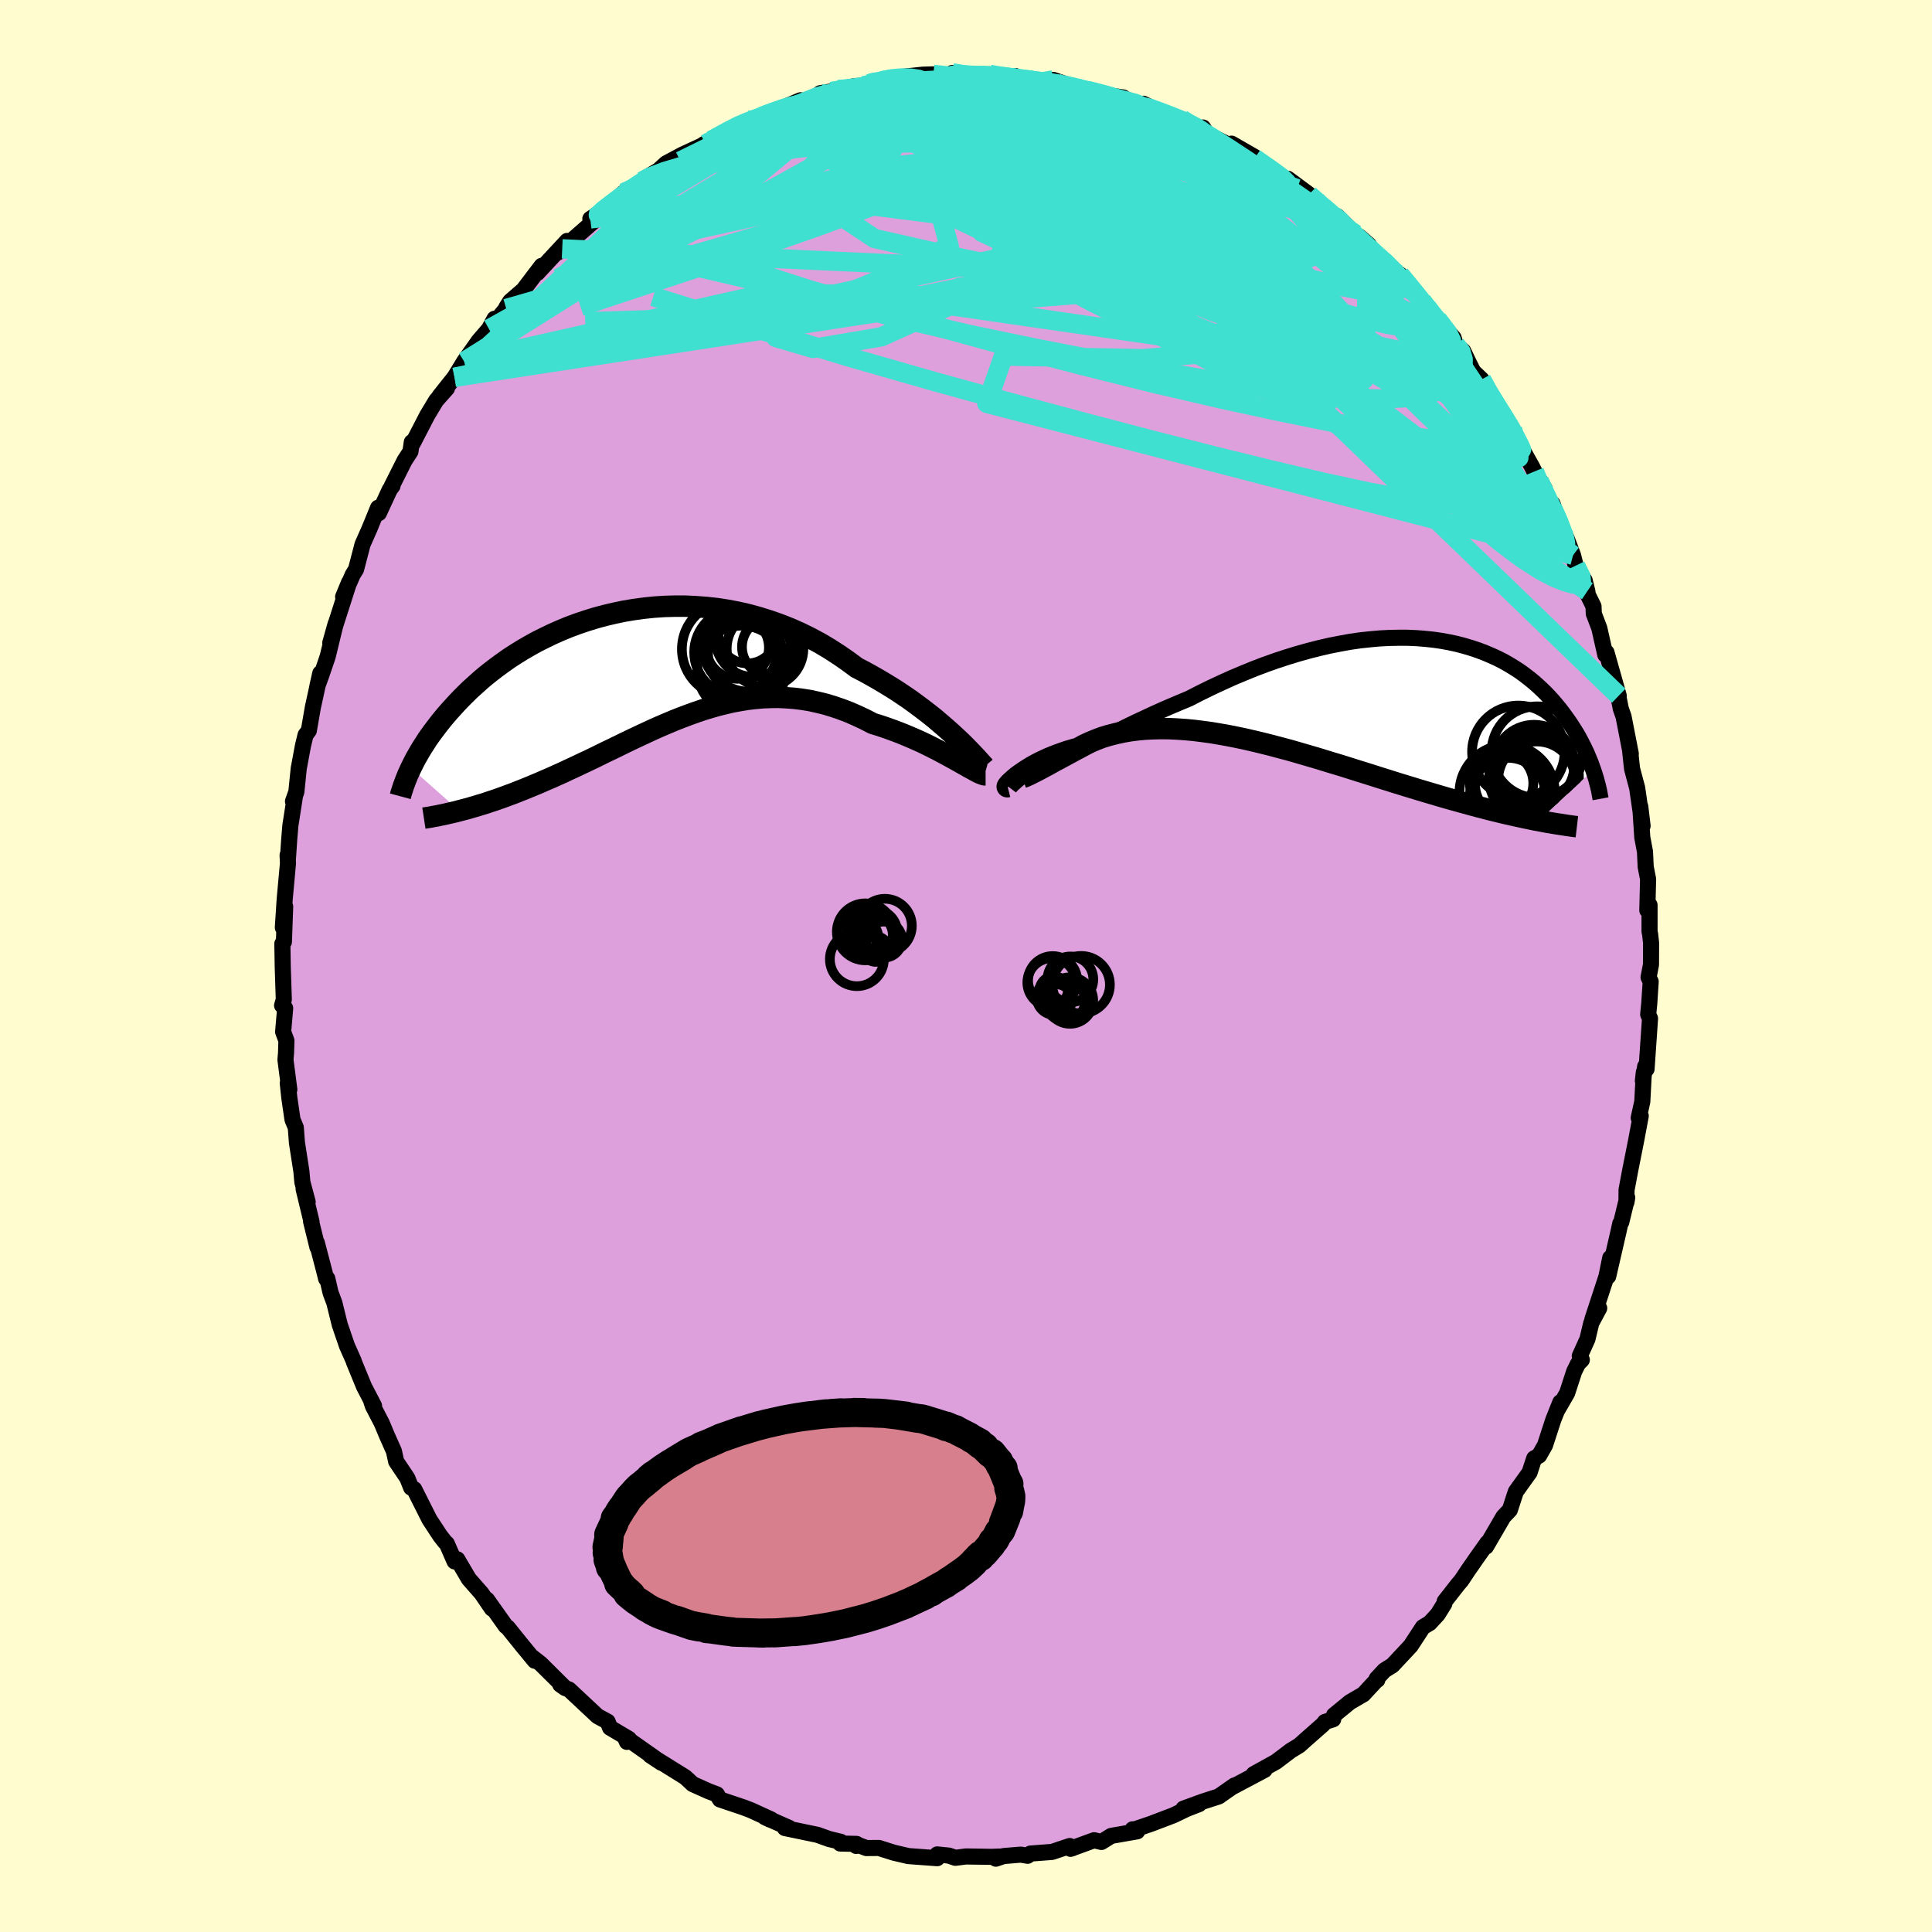 <svg viewBox="-100 -100 200 200" xmlns="http://www.w3.org/2000/svg" width="500" height="500" id="face-svg">
    <defs>
      <clipPath id="leftEyeClipPath">
        <polyline points="32.36,7.28 31.86,6.82 31.33,6.35 30.77,5.87 30.19,5.37 29.57,4.88 28.92,4.38 28.25,3.88 27.56,3.38 26.84,2.89 26.1,2.4 25.34,1.93 24.56,1.46 23.76,1 22.95,0.55 22.12,0.12 21.2,-0.56 20.26,-1.21 19.3,-1.83 18.31,-2.42 17.3,-2.96 16.27,-3.47 15.23,-3.93 14.17,-4.35 13.09,-4.73 12.01,-5.07 10.92,-5.37 9.83,-5.62 8.73,-5.83 7.63,-6 6.53,-6.12 5.44,-6.2 4.35,-6.25 3.27,-6.25 2.19,-6.22 1.13,-6.15 0.08,-6.04 -0.95,-5.9 -1.97,-5.73 -2.97,-5.52 -3.95,-5.29 -4.91,-5.03 -5.85,-4.74 -6.77,-4.43 -7.66,-4.1 -8.53,-3.74 -9.37,-3.37 -10.18,-2.98 -10.98,-2.58 -11.74,-2.16 -12.48,-1.73 -13.19,-1.29 -13.87,-0.85 -14.52,-0.39 -15.15,0.07 -15.75,0.53 -16.33,0.99 -16.88,1.46 -17.4,1.93 -17.91,2.39 -18.38,2.85 -18.84,3.31 -19.27,3.76 -19.68,4.21 -20.08,4.65 -20.45,5.08 -20.81,5.51 -21.15,5.94 -21.47,6.36 -21.78,6.77 -22.07,7.17 -22.35,7.57 -22.6,7.97 -22.85,8.35 -23.08,8.73 -23.29,9.1 -23.5,9.46 -23.69,9.82 -23.86,10.16 -24.03,10.5 -19.02,14.93 -18.6,14.82 -18.17,14.71 -17.73,14.58 -17.28,14.45 -16.83,14.31 -16.36,14.17 -15.89,14.01 -15.4,13.85 -14.91,13.68 -14.41,13.5 -13.9,13.31 -13.38,13.12 -12.86,12.91 -12.32,12.7 -11.78,12.48 -11.23,12.25 -10.66,12.01 -10.09,11.76 -9.5,11.51 -8.91,11.24 -8.3,10.97 -7.69,10.68 -7.06,10.39 -6.43,10.09 -5.79,9.79 -5.14,9.48 -4.49,9.16 -3.82,8.83 -3.15,8.51 -2.47,8.18 -1.78,7.84 -1.09,7.51 -0.39,7.18 0.32,6.85 1.03,6.52 1.75,6.2 2.48,5.89 3.21,5.58 3.95,5.29 4.69,5.01 5.44,4.74 6.2,4.48 6.96,4.25 7.73,4.03 8.5,3.84 9.27,3.66 10.05,3.52 10.84,3.39 11.63,3.3 12.43,3.23 13.22,3.2 14.03,3.19 14.83,3.23 15.64,3.29 16.45,3.39 17.27,3.52 18.08,3.7 18.9,3.9 19.72,4.15 20.54,4.43 21.35,4.74 22.17,5.1 22.98,5.48 23.79,5.9 24.45,6.1 25.1,6.32 25.75,6.55 26.39,6.79 27.02,7.04 27.64,7.3 28.24,7.56 28.84,7.83 29.42,8.11 29.98,8.39 30.53,8.67 31.06,8.95 31.56,9.22 32.05,9.49 32.52,9.75" />
      </clipPath>
      <clipPath id="rightEyeClipPath">
        <polyline points="-29.87,6.61 -29.19,6.24 -28.48,5.86 -27.74,5.46 -26.97,5.06 -26.18,4.65 -25.37,4.24 -24.54,3.82 -23.69,3.4 -22.82,2.98 -21.94,2.57 -21.04,2.15 -20.13,1.74 -19.21,1.34 -18.29,0.95 -17.35,0.56 -16.24,-0.01 -15.12,-0.56 -13.99,-1.09 -12.86,-1.6 -11.72,-2.08 -10.59,-2.54 -9.46,-2.97 -8.33,-3.37 -7.2,-3.74 -6.09,-4.08 -4.98,-4.39 -3.88,-4.67 -2.8,-4.92 -1.73,-5.13 -0.68,-5.32 0.36,-5.47 1.38,-5.58 2.38,-5.67 3.36,-5.72 4.32,-5.74 5.25,-5.74 6.17,-5.7 7.06,-5.63 7.92,-5.54 8.76,-5.42 9.58,-5.27 10.37,-5.1 11.13,-4.9 11.87,-4.68 12.59,-4.44 13.27,-4.18 13.93,-3.9 14.57,-3.61 15.18,-3.3 15.76,-2.97 16.32,-2.63 16.86,-2.28 17.37,-1.91 17.85,-1.54 18.32,-1.16 18.76,-0.77 19.18,-0.38 19.58,0.01 19.96,0.41 20.32,0.81 20.66,1.21 20.99,1.61 21.3,2.01 21.59,2.41 21.87,2.8 22.14,3.19 22.39,3.58 22.63,3.96 22.86,4.34 23.07,4.72 23.27,5.1 23.46,5.47 23.64,5.84 23.81,6.2 23.96,6.56 24.11,6.92 24.25,7.26 24.37,7.61 24.49,7.94 18.87,13.19 18.41,13.11 17.94,13.01 17.45,12.91 16.95,12.8 16.44,12.69 15.92,12.57 15.38,12.45 14.83,12.32 14.27,12.18 13.69,12.04 13.1,11.88 12.5,11.73 11.88,11.56 11.26,11.39 10.61,11.21 9.96,11.03 9.29,10.84 8.6,10.64 7.89,10.43 7.18,10.22 6.44,10 5.69,9.77 4.93,9.54 4.15,9.3 3.36,9.05 2.56,8.8 1.74,8.54 0.92,8.28 0.08,8.02 -0.77,7.75 -1.63,7.48 -2.5,7.22 -3.38,6.95 -4.26,6.68 -5.16,6.42 -6.05,6.16 -6.95,5.9 -7.86,5.66 -8.76,5.42 -9.67,5.19 -10.58,4.97 -11.49,4.76 -12.39,4.57 -13.29,4.39 -14.19,4.23 -15.08,4.08 -15.97,3.96 -16.85,3.85 -17.71,3.77 -18.57,3.71 -19.42,3.67 -20.25,3.66 -21.07,3.68 -21.87,3.72 -22.66,3.79 -23.43,3.89 -24.18,4.02 -24.91,4.18 -25.62,4.36 -26.32,4.57 -26.98,4.82 -27.63,5.09 -28.25,5.38 -28.85,5.71 -29.41,5.86 -29.95,6.02 -30.47,6.2 -30.97,6.38 -31.46,6.57 -31.92,6.76 -32.37,6.97 -32.79,7.17 -33.19,7.38 -33.57,7.59 -33.93,7.81 -34.26,8.02 -34.57,8.23 -34.86,8.43 -35.12,8.62" />
      </clipPath>
      <filter id="fuzzy">
        <feTurbulence id="turbulence" baseFrequency="0.05" numOctaves="3" type="noise" result="noise" />
        <feDisplacementMap in="SourceGraphic" in2="noise" scale="2" />
      </filter>
      <linearGradient id="rainbowGradient" x1="0%" y1="0%" x2="100%" y2="0%">
        <stop offset="0%" style="stop-color: [object Object]; stop-opacity: 1" />
        <stop offset="50%" style="stop-color: [object Object]; stop-opacity: 1" />
        <stop offset="100%" style="stop-color: [object Object]; stop-opacity: 1" />
      </linearGradient>
    </defs>
    <rect x="-100" y="-100" width="100%" height="100%" fill="rgb(255, 253, 208)" />
    <polyline id="faceContour" points="70.91,-0.14 70.66,1.17 70.88,1.62 70.73,3.9 70.62,5.01 70.81,5.43 70.45,10.67 70.31,10.39 70.07,11.88 70.17,10.99 70.01,14.04 69.64,15.72 69.85,15.52 69.37,18.08 68.74,21.25 68.38,23.17 68.37,24.45 68.45,23.98 67.83,26.53 67.73,26.66 67.54,27.53 66.48,32.13 66.69,30.22 66.3,32.14 64.84,36.59 65.55,35.42 64.73,36.95 64.33,38.63 63.54,40.37 63.75,40.77 63.35,41.18 62.96,41.97 62.23,44.21 61.19,46.01 61.52,45.17 60.8,46.97 59.94,49.61 59.33,50.68 58.82,50.97 58.34,52.43 56.92,54.41 56.76,54.89 56.3,56.31 55.64,57 53.83,60.11 53.97,59.72 52.83,61.33 51.99,62.54 51.27,63.62 50.95,63.99 49.55,65.78 49.52,66.01 48.84,67.11 48,68.02 47.3,68.44 46.03,70.38 44.14,72.4 43.32,72.91 42.51,73.78 42.58,73.9 42.51,73.91 41.14,75.39 39.75,76.2 38.1,77.55 38.01,77.98 37.16,78.25 36.96,78.51 35.02,80.22 34.51,80.68 33.61,81.23 32.09,82.38 29.78,83.66 29.75,83.77 30.91,83.22 27.54,85.01 27.79,84.83 26.16,85.97 24.54,86.49 22.51,87.23 24.13,86.76 22.82,87.27 21.47,87.92 19.13,88.81 17.36,89.41 17.25,89.37 17.72,89.58 15.03,90.05 14.02,90.68 13.26,90.5 10.82,91.39 11.04,91.32 10.73,91.1 8.91,91.71 6.67,91.88 6.38,92.11 5.67,91.99 3.88,92.14 3.09,92.41 3.47,92.19 2.64,92.22 -0.01,92.18 -1.1,92.32 -1.78,92.09 -2.98,91.97 -2.98,92.36 -5.97,92.14 -7.47,91.79 -9.02,91.3 -10.32,91.31 -11.1,91.01 -11.37,91.09 -11.33,90.88 -13.02,90.84 -12.97,90.66 -14.15,90.38 -15.38,89.94 -18.75,89.24 -18.31,89.22 -20.81,88.12 -20.3,88.36 -20.15,88.36 -22.27,87.39 -23.03,87.1 -25.47,86.28 -25.79,85.75 -26.62,85.44 -28.29,84.69 -28.86,84.16 -29.1,83.95 -32.7,81.71 -31.54,82.48 -32.37,81.88 -35.33,79.8 -35.1,80.32 -34.89,80.01 -36.85,78.85 -37.1,78.22 -38.14,77.66 -41.09,74.9 -41.33,74.81 -42,74.39 -41.49,74.75 -44.04,72.22 -44.9,71.55 -44.64,71.92 -45.92,70.37 -47.44,68.48 -47.64,68.34 -49.59,65.59 -49.07,66.53 -50.15,64.95 -50.22,64.87 -51.46,63.46 -52.66,61.42 -52.94,61.64 -53.75,59.79 -53.93,59.63 -54.43,58.99 -55.54,57.3 -57.12,54.16 -57.44,54 -57.83,53.02 -58.99,51.29 -59.22,50.23 -59.95,48.59 -60.48,47.32 -61.4,45.55 -61.57,45.04 -61.28,45.53 -62.31,43.55 -63.35,41.02 -63.4,40.85 -64.08,39.32 -64.83,37.13 -65.39,34.86 -65.78,33.82 -66.12,32.35 -66.24,32.37 -66.42,31.64 -67.2,28.66 -67.14,29.11 -67.8,26.43 -67.75,26.48 -68.57,23.08 -68.15,24.42 -68.7,22.37 -68.8,21.25 -69.26,18.3 -69.38,16.72 -69.72,15.9 -70.05,13.64 -70.21,12.12 -70.05,12.79 -70.45,9.7 -70.39,9 -70.35,7.73 -70.69,6.81 -70.48,4.37 -70.8,4.08 -70.62,3.48 -70.73,0.13 -70.77,-2.31 -70.61,-2.5 -70.48,-6.15 -70.72,-3.98 -70.53,-6.9 -70.19,-10.63 -70.23,-11.48 -70.2,-11.02 -70.06,-13.11 -69.94,-14.55 -69.49,-17.43 -69.67,-17.05 -69.32,-18.03 -69.07,-20.5 -69.04,-20.63 -68.64,-22.79 -68.37,-23.91 -68.03,-24.37 -67.61,-26.79 -66.84,-30.31 -67.14,-28.99 -66.73,-30.12 -66.08,-32.03 -65.25,-35.44 -65.81,-33.45 -65.26,-35.35 -63.86,-39.72 -64.48,-38.22 -63.49,-40.5 -63.14,-41.07 -62.47,-43.64 -61.75,-45.27 -60.86,-47.44 -60.78,-46.88 -59.65,-49.32 -59.37,-49.69 -59.46,-49.65 -58.12,-52.32 -57.51,-53.26 -57.37,-54.23 -57.27,-54.11 -55.78,-56.99 -54.85,-58.54 -53.73,-59.8 -54.51,-58.98 -52.95,-60.94 -52.19,-62.18 -51.95,-62.58 -50.45,-64.7 -49.38,-65.94 -48.81,-67 -49.2,-66.1 -47.6,-68.06 -47.58,-68.18 -47.18,-68.81 -45.82,-69.99 -43.93,-72.48 -44.37,-71.74 -41.29,-75.06 -42.3,-73.84 -41.8,-74.24 -38.39,-77.22 -37.8,-77.66 -38.89,-77.34 -37.41,-78.35 -37.11,-78.57 -35.44,-80.05 -33.86,-80.74 -33.55,-81.24 -33.19,-81.56 -31.83,-82.37 -31.04,-83.09 -29.36,-83.99 -26.96,-85.1 -27.17,-85.05 -26.36,-85.46 -23.62,-86.95 -23.74,-87.01 -22.48,-87.55 -22.12,-87.41 -21.15,-87.95 -20.73,-88.08 -17.14,-89.62 -18.11,-88.89 -15.73,-89.75 -15.1,-90.35 -13.94,-90.53 -12.18,-90.81 -13.23,-90.74 -11.5,-91.09 -10.63,-91.12 -9.68,-91.55 -8.72,-91.64 -7,-92 -7.56,-91.94 -4.47,-92.27 -3.38,-92.3 -2,-92.06 -1.41,-92.45 0.34,-92.18 0.19,-92.13 2.46,-92.3 3.11,-92.1 5.13,-92.12 4.75,-91.85 6.83,-91.7 6.13,-91.76 9.73,-91.23 9.03,-91.73 11.57,-90.87 11.45,-90.9 12.56,-90.64 13.99,-90.24 16.28,-89.91 17.09,-89.28 16.66,-89.69 17.86,-89.06 18.36,-89.26 21.38,-87.79 22.34,-87.66 22.25,-87.6 24.55,-86.46 24.53,-86.8 24.99,-86.1 28,-84.61 27.49,-85.13 29.89,-83.75 28.61,-84.29 31.33,-82.75 33.24,-81.26 33.31,-81.5 35.49,-79.89 35.3,-79.97 36.19,-79.3 36.98,-78.56 38.03,-77.71 38.44,-77.61 40.8,-75.28 40.71,-75.52 41.71,-74.65 42.09,-73.93 43.54,-72.8 45.48,-70.99 44.93,-71.57 47.15,-68.84 47.98,-67.88 47.21,-68.85 48.29,-67.4 48.8,-66.95 50.48,-65.02 50.69,-64.32 51.47,-63.67 52.04,-62.47 52.51,-61.54 53.37,-60.72 53.5,-60.2 56.16,-56.18 55.41,-57.24 56.57,-55.62 56.99,-54.55 58.6,-51.67 58.84,-51.19 59.91,-49.41 59.33,-50.22 60.57,-47.33 60.72,-47.85 61.37,-45.96 62.18,-44.25 62.84,-42.52 63.11,-41.44 64.04,-39.93 64.32,-38.8 64.37,-38.43 64.96,-37.23 64.99,-36.47 65.56,-34.97 66.18,-32.22 66.3,-32.47 67.57,-27.98 67.34,-28.21 67.55,-27.83 67.78,-26.65 68.07,-25.82 68.82,-21.97 68.76,-22.19 68.95,-20.42 69.48,-18.43 69.84,-15.93 70.04,-14.5 69.8,-16.51 70.01,-13.31 70.29,-11.82 70.36,-10.28 70.61,-8.99 70.53,-5.77 70.76,-6.31 70.76,-3.57 70.82,-3.29 70.92,-2.38 70.91,-0.14 70.66,1.17" fill="rgb(221, 160, 221)" stroke="black" stroke-width="1.667" stroke-linejoin="round" filter="url(#fuzzy)" />
    <g transform="translate(40.44 -28.24)">
      <polyline id="rightCountour" points="-29.87,6.61 -29.19,6.24 -28.48,5.86 -27.74,5.46 -26.97,5.06 -26.18,4.65 -25.37,4.24 -24.54,3.82 -23.69,3.4 -22.82,2.98 -21.94,2.57 -21.04,2.15 -20.13,1.74 -19.21,1.34 -18.29,0.95 -17.35,0.56 -16.24,-0.01 -15.12,-0.56 -13.99,-1.09 -12.86,-1.6 -11.72,-2.08 -10.59,-2.54 -9.46,-2.97 -8.33,-3.37 -7.2,-3.74 -6.09,-4.08 -4.98,-4.39 -3.88,-4.67 -2.8,-4.92 -1.73,-5.13 -0.68,-5.32 0.36,-5.47 1.38,-5.58 2.38,-5.67 3.36,-5.72 4.32,-5.74 5.25,-5.74 6.17,-5.7 7.06,-5.63 7.92,-5.54 8.76,-5.42 9.58,-5.27 10.37,-5.1 11.13,-4.9 11.87,-4.68 12.59,-4.44 13.27,-4.18 13.93,-3.9 14.57,-3.61 15.18,-3.3 15.76,-2.97 16.32,-2.63 16.86,-2.28 17.37,-1.91 17.85,-1.54 18.32,-1.16 18.76,-0.77 19.18,-0.38 19.58,0.01 19.96,0.41 20.32,0.81 20.66,1.21 20.99,1.61 21.3,2.01 21.59,2.41 21.87,2.8 22.14,3.19 22.39,3.58 22.63,3.96 22.86,4.34 23.07,4.72 23.27,5.1 23.46,5.47 23.64,5.84 23.81,6.2 23.96,6.56 24.11,6.92 24.25,7.26 24.37,7.61 24.49,7.94 18.87,13.19 18.41,13.11 17.94,13.01 17.45,12.91 16.95,12.8 16.44,12.69 15.92,12.57 15.38,12.45 14.83,12.32 14.27,12.18 13.69,12.04 13.1,11.88 12.5,11.73 11.88,11.56 11.26,11.39 10.61,11.21 9.96,11.03 9.29,10.84 8.6,10.64 7.89,10.43 7.18,10.22 6.44,10 5.69,9.77 4.93,9.54 4.15,9.3 3.36,9.05 2.56,8.8 1.74,8.54 0.92,8.28 0.08,8.02 -0.77,7.75 -1.63,7.48 -2.5,7.22 -3.38,6.95 -4.26,6.68 -5.16,6.42 -6.05,6.16 -6.95,5.9 -7.86,5.66 -8.76,5.42 -9.67,5.19 -10.58,4.97 -11.49,4.76 -12.39,4.57 -13.29,4.39 -14.19,4.23 -15.08,4.08 -15.97,3.96 -16.85,3.85 -17.71,3.77 -18.57,3.71 -19.42,3.67 -20.25,3.66 -21.07,3.68 -21.87,3.72 -22.66,3.79 -23.43,3.89 -24.18,4.02 -24.91,4.18 -25.62,4.36 -26.32,4.57 -26.98,4.82 -27.63,5.09 -28.25,5.38 -28.85,5.71 -29.41,5.86 -29.95,6.02 -30.47,6.2 -30.97,6.38 -31.46,6.57 -31.92,6.76 -32.37,6.97 -32.79,7.17 -33.19,7.38 -33.57,7.59 -33.93,7.81 -34.26,8.02 -34.57,8.23 -34.86,8.43 -35.12,8.62" fill="white" stroke="white" stroke-width="0" stroke-linejoin="round" filter="url(#fuzzy)" />
    </g>
    <g transform="translate(-33.43 -31)">
      <polyline id="leftCountour" points="32.36,7.28 31.86,6.82 31.33,6.35 30.77,5.87 30.19,5.37 29.57,4.88 28.92,4.38 28.25,3.88 27.56,3.38 26.84,2.89 26.1,2.4 25.34,1.93 24.56,1.46 23.76,1 22.95,0.55 22.12,0.12 21.2,-0.56 20.26,-1.21 19.3,-1.83 18.31,-2.42 17.3,-2.96 16.27,-3.47 15.23,-3.93 14.17,-4.35 13.09,-4.73 12.01,-5.07 10.92,-5.37 9.83,-5.62 8.73,-5.83 7.63,-6 6.53,-6.12 5.44,-6.2 4.35,-6.25 3.27,-6.25 2.19,-6.22 1.13,-6.15 0.08,-6.04 -0.95,-5.9 -1.97,-5.73 -2.97,-5.52 -3.95,-5.29 -4.91,-5.03 -5.85,-4.74 -6.77,-4.43 -7.66,-4.1 -8.53,-3.74 -9.37,-3.37 -10.18,-2.98 -10.98,-2.58 -11.74,-2.16 -12.48,-1.73 -13.19,-1.29 -13.87,-0.85 -14.52,-0.39 -15.15,0.07 -15.75,0.53 -16.33,0.99 -16.88,1.46 -17.4,1.93 -17.91,2.39 -18.38,2.85 -18.84,3.31 -19.27,3.76 -19.68,4.21 -20.08,4.65 -20.45,5.08 -20.81,5.51 -21.15,5.94 -21.47,6.36 -21.78,6.77 -22.07,7.17 -22.35,7.57 -22.6,7.97 -22.85,8.35 -23.08,8.73 -23.29,9.1 -23.5,9.46 -23.69,9.82 -23.86,10.16 -24.03,10.5 -19.02,14.93 -18.6,14.82 -18.17,14.71 -17.73,14.58 -17.28,14.45 -16.83,14.31 -16.36,14.17 -15.89,14.01 -15.4,13.85 -14.91,13.68 -14.41,13.5 -13.9,13.31 -13.38,13.12 -12.86,12.91 -12.32,12.7 -11.78,12.48 -11.23,12.25 -10.66,12.01 -10.09,11.76 -9.5,11.51 -8.91,11.24 -8.3,10.97 -7.69,10.68 -7.06,10.39 -6.43,10.09 -5.79,9.79 -5.14,9.48 -4.49,9.16 -3.82,8.83 -3.15,8.51 -2.47,8.18 -1.78,7.84 -1.09,7.51 -0.39,7.18 0.32,6.85 1.03,6.52 1.75,6.2 2.48,5.89 3.21,5.58 3.95,5.29 4.69,5.01 5.44,4.74 6.2,4.48 6.96,4.25 7.73,4.03 8.5,3.84 9.27,3.66 10.05,3.52 10.84,3.39 11.63,3.3 12.43,3.23 13.22,3.2 14.03,3.19 14.83,3.23 15.64,3.29 16.45,3.39 17.27,3.52 18.08,3.7 18.9,3.9 19.72,4.15 20.54,4.43 21.35,4.74 22.17,5.1 22.98,5.48 23.79,5.9 24.45,6.1 25.1,6.32 25.75,6.55 26.39,6.79 27.02,7.04 27.64,7.3 28.24,7.56 28.84,7.83 29.42,8.11 29.98,8.39 30.53,8.67 31.06,8.95 31.56,9.22 32.05,9.49 32.52,9.75" fill="white" stroke="white" stroke-width="0" stroke-linejoin="round" filter="url(#fuzzy)" />
    </g>
    <g transform="translate(40.44 -28.24)">
      <polyline id="rightUpper" points="-34.52,9 -34.27,8.91 -33.97,8.78 -33.61,8.61 -33.2,8.4 -32.75,8.17 -32.25,7.9 -31.71,7.61 -31.14,7.29 -30.52,6.96 -29.87,6.61 -29.19,6.24 -28.48,5.86 -27.74,5.46 -26.97,5.06 -26.18,4.65 -25.37,4.24 -24.54,3.82 -23.69,3.4 -22.82,2.98 -21.94,2.57 -21.04,2.15 -20.13,1.74 -19.21,1.34 -18.29,0.95 -17.35,0.56 -16.24,-0.01 -15.12,-0.56 -13.99,-1.09 -12.86,-1.6 -11.72,-2.08 -10.59,-2.54 -9.46,-2.97 -8.33,-3.37 -7.2,-3.74 -6.09,-4.08 -4.98,-4.39 -3.88,-4.67 -2.8,-4.92 -1.73,-5.13 -0.68,-5.32 0.36,-5.47 1.38,-5.58 2.38,-5.67 3.36,-5.72 4.32,-5.74 5.25,-5.74 6.17,-5.7 7.06,-5.63 7.92,-5.54 8.76,-5.42 9.58,-5.27 10.37,-5.1 11.13,-4.9 11.87,-4.68 12.59,-4.44 13.27,-4.18 13.93,-3.9 14.57,-3.61 15.18,-3.3 15.76,-2.97 16.32,-2.63 16.86,-2.28 17.37,-1.91 17.85,-1.54 18.32,-1.16 18.76,-0.77 19.18,-0.38 19.58,0.01 19.96,0.41 20.32,0.81 20.66,1.21 20.99,1.61 21.3,2.01 21.59,2.41 21.87,2.8 22.14,3.19 22.39,3.58 22.63,3.96 22.86,4.34 23.07,4.72 23.27,5.1 23.46,5.47 23.64,5.84 23.81,6.2 23.96,6.56 24.11,6.92 24.25,7.26 24.37,7.61 24.49,7.94 24.6,8.27 24.7,8.59 24.8,8.91 24.88,9.22 24.96,9.52 25.03,9.81 25.1,10.1 25.15,10.38 25.2,10.66 25.25,10.93" fill="none" stroke="black" stroke-width="1.667" stroke-linejoin="round" filter="url(#fuzzy)" />
      <polyline id="rightLower" points="-36.13,9.67 -36.17,9.68 -36.17,9.66 -36.15,9.61 -36.09,9.53 -36,9.42 -35.88,9.29 -35.73,9.15 -35.55,8.99 -35.35,8.81 -35.12,8.62 -34.86,8.43 -34.57,8.23 -34.26,8.02 -33.93,7.81 -33.57,7.59 -33.19,7.38 -32.79,7.17 -32.37,6.97 -31.92,6.76 -31.46,6.57 -30.97,6.38 -30.47,6.2 -29.95,6.02 -29.41,5.86 -28.85,5.71 -28.25,5.38 -27.63,5.09 -26.98,4.82 -26.32,4.57 -25.62,4.36 -24.91,4.18 -24.18,4.02 -23.43,3.89 -22.66,3.79 -21.87,3.72 -21.07,3.68 -20.25,3.66 -19.42,3.67 -18.57,3.71 -17.71,3.77 -16.85,3.85 -15.97,3.96 -15.08,4.08 -14.19,4.23 -13.29,4.39 -12.39,4.57 -11.49,4.76 -10.58,4.97 -9.67,5.19 -8.76,5.42 -7.86,5.66 -6.95,5.9 -6.05,6.16 -5.16,6.42 -4.26,6.68 -3.38,6.95 -2.5,7.22 -1.63,7.48 -0.77,7.75 0.08,8.02 0.92,8.28 1.74,8.54 2.56,8.8 3.36,9.05 4.15,9.3 4.93,9.54 5.69,9.77 6.44,10 7.18,10.22 7.89,10.43 8.6,10.64 9.29,10.84 9.96,11.03 10.61,11.21 11.26,11.39 11.88,11.56 12.5,11.73 13.1,11.88 13.69,12.04 14.27,12.18 14.83,12.32 15.38,12.45 15.92,12.57 16.44,12.69 16.95,12.8 17.45,12.91 17.94,13.01 18.41,13.11 18.87,13.19 19.32,13.28 19.75,13.36 20.18,13.43 20.59,13.5 20.99,13.56 21.37,13.62 21.75,13.68 22.11,13.73 22.46,13.78 22.8,13.82" fill="none" stroke="black" stroke-width="2.222" stroke-linejoin="round" filter="url(#fuzzy)" />
      <circle r="3.282" cx="15.004" cy="9.328" stroke="black" fill="none" stroke-width="1.0" filter="url(#fuzzy)" clip-path="url(#rightEyeClipPath)" /><circle r="3.986" cx="18.634" cy="8.983" stroke="black" fill="none" stroke-width="1.0" filter="url(#fuzzy)" clip-path="url(#rightEyeClipPath)" /><circle r="4.936" cx="15.579" cy="10.283" stroke="black" fill="none" stroke-width="1.0" filter="url(#fuzzy)" clip-path="url(#rightEyeClipPath)" /><circle r="4.79" cx="16.739" cy="6.068" stroke="black" fill="none" stroke-width="1.0" filter="url(#fuzzy)" clip-path="url(#rightEyeClipPath)" /><circle r="4.504" cx="18.209" cy="8.788" stroke="black" fill="none" stroke-width="1.0" filter="url(#fuzzy)" clip-path="url(#rightEyeClipPath)" /><circle r="3.6" cx="15.849" cy="9.378" stroke="black" fill="none" stroke-width="1.0" filter="url(#fuzzy)" clip-path="url(#rightEyeClipPath)" /><circle r="3.924" cx="15.654" cy="10.613" stroke="black" fill="none" stroke-width="1.0" filter="url(#fuzzy)" clip-path="url(#rightEyeClipPath)" /><circle r="4.172" cx="18.364" cy="7.438" stroke="black" fill="none" stroke-width="1.0" filter="url(#fuzzy)" clip-path="url(#rightEyeClipPath)" /><circle r="4.738" cx="18.704" cy="6.098" stroke="black" fill="none" stroke-width="1.0" filter="url(#fuzzy)" clip-path="url(#rightEyeClipPath)" /><circle r="4.598" cx="18.414" cy="8.678" stroke="black" fill="none" stroke-width="1.0" filter="url(#fuzzy)" clip-path="url(#rightEyeClipPath)" />
      </g>
    <g transform="translate(-33.43 -31)">
      <polyline id="leftUpper" points="35.34,10.36 35.23,10.23 35.06,10.05 34.86,9.83 34.62,9.56 34.34,9.26 34.01,8.91 33.65,8.54 33.26,8.14 32.83,7.72 32.36,7.28 31.86,6.82 31.33,6.35 30.77,5.87 30.19,5.37 29.57,4.88 28.92,4.38 28.25,3.88 27.56,3.38 26.84,2.89 26.1,2.4 25.34,1.93 24.56,1.46 23.76,1 22.95,0.55 22.12,0.12 21.2,-0.56 20.26,-1.21 19.3,-1.83 18.31,-2.42 17.3,-2.96 16.27,-3.47 15.23,-3.93 14.17,-4.35 13.09,-4.73 12.01,-5.07 10.92,-5.37 9.83,-5.62 8.73,-5.83 7.63,-6 6.53,-6.12 5.44,-6.2 4.35,-6.25 3.27,-6.25 2.19,-6.22 1.13,-6.15 0.08,-6.04 -0.95,-5.9 -1.97,-5.73 -2.97,-5.52 -3.95,-5.29 -4.91,-5.03 -5.85,-4.74 -6.77,-4.43 -7.66,-4.1 -8.53,-3.74 -9.37,-3.37 -10.18,-2.98 -10.98,-2.58 -11.74,-2.16 -12.48,-1.73 -13.19,-1.29 -13.87,-0.85 -14.52,-0.39 -15.15,0.07 -15.75,0.53 -16.33,0.99 -16.88,1.46 -17.4,1.93 -17.91,2.39 -18.38,2.85 -18.84,3.31 -19.27,3.76 -19.68,4.21 -20.08,4.65 -20.45,5.08 -20.81,5.51 -21.15,5.94 -21.47,6.36 -21.78,6.77 -22.07,7.17 -22.35,7.57 -22.6,7.97 -22.85,8.35 -23.08,8.73 -23.29,9.1 -23.5,9.46 -23.69,9.82 -23.86,10.16 -24.03,10.5 -24.18,10.83 -24.33,11.15 -24.46,11.47 -24.58,11.77 -24.69,12.07 -24.8,12.36 -24.89,12.64 -24.98,12.91 -25.06,13.17 -25.13,13.43" fill="none" stroke="black" stroke-width="2.222" stroke-linejoin="round" filter="url(#fuzzy)" />
      <polyline id="leftLower" points="35.46,11.21 35.34,11.21 35.17,11.16 34.96,11.08 34.71,10.97 34.43,10.82 34.11,10.64 33.75,10.45 33.37,10.23 32.96,10 32.52,9.75 32.05,9.49 31.56,9.22 31.06,8.95 30.53,8.67 29.98,8.39 29.42,8.11 28.84,7.83 28.24,7.56 27.64,7.3 27.02,7.04 26.39,6.79 25.75,6.55 25.1,6.32 24.45,6.1 23.79,5.9 22.98,5.48 22.17,5.1 21.35,4.74 20.54,4.43 19.72,4.15 18.9,3.9 18.08,3.7 17.27,3.52 16.45,3.39 15.64,3.29 14.83,3.23 14.03,3.19 13.22,3.2 12.43,3.23 11.63,3.3 10.84,3.39 10.05,3.52 9.27,3.66 8.5,3.84 7.73,4.03 6.96,4.25 6.2,4.48 5.44,4.74 4.69,5.01 3.95,5.29 3.21,5.58 2.48,5.89 1.75,6.2 1.03,6.52 0.32,6.85 -0.39,7.18 -1.09,7.51 -1.78,7.84 -2.47,8.18 -3.15,8.51 -3.82,8.83 -4.49,9.16 -5.14,9.48 -5.79,9.79 -6.43,10.09 -7.06,10.39 -7.69,10.68 -8.3,10.97 -8.91,11.24 -9.5,11.51 -10.09,11.76 -10.66,12.01 -11.23,12.25 -11.78,12.48 -12.32,12.7 -12.86,12.91 -13.38,13.12 -13.9,13.31 -14.41,13.5 -14.91,13.68 -15.4,13.85 -15.89,14.01 -16.36,14.17 -16.83,14.31 -17.28,14.45 -17.73,14.58 -18.17,14.71 -18.6,14.82 -19.02,14.93 -19.43,15.04 -19.83,15.13 -20.22,15.22 -20.6,15.31 -20.97,15.38 -21.33,15.46 -21.69,15.52 -22.03,15.59 -22.36,15.64 -22.69,15.69" fill="none" stroke="black" stroke-width="2.222" stroke-linejoin="round" filter="url(#fuzzy)" />
      <circle r="4.368" cx="11.099" cy="-1.243" stroke="black" fill="none" stroke-width="1.0" filter="url(#fuzzy)" clip-path="url(#leftEyeClipPath)" /><circle r="4.532" cx="9.824" cy="-1.468" stroke="black" fill="none" stroke-width="1.0" filter="url(#fuzzy)" clip-path="url(#leftEyeClipPath)" /><circle r="4.938" cx="8.959" cy="-1.803" stroke="black" fill="none" stroke-width="1.0" filter="url(#fuzzy)" clip-path="url(#leftEyeClipPath)" /><circle r="3.24" cx="9.789" cy="-1.968" stroke="black" fill="none" stroke-width="1.0" filter="url(#fuzzy)" clip-path="url(#leftEyeClipPath)" /><circle r="3.01" cx="10.809" cy="-3.333" stroke="black" fill="none" stroke-width="1.0" filter="url(#fuzzy)" clip-path="url(#leftEyeClipPath)" /><circle r="4.804" cx="10.969" cy="-2.203" stroke="black" fill="none" stroke-width="1.0" filter="url(#fuzzy)" clip-path="url(#leftEyeClipPath)" /><circle r="4.576" cx="10.189" cy="0.342" stroke="black" fill="none" stroke-width="1.0" filter="url(#fuzzy)" clip-path="url(#leftEyeClipPath)" /><circle r="3.004" cx="13.244" cy="-2.033" stroke="black" fill="none" stroke-width="1.0" filter="url(#fuzzy)" clip-path="url(#leftEyeClipPath)" /><circle r="3.876" cx="11.384" cy="-2.813" stroke="black" fill="none" stroke-width="1.0" filter="url(#fuzzy)" clip-path="url(#leftEyeClipPath)" /><circle r="3.97" cx="12.629" cy="-1.853" stroke="black" fill="none" stroke-width="1.0" filter="url(#fuzzy)" clip-path="url(#leftEyeClipPath)" />
    </g>
    <g id="hairs">
      <polyline points="63.11,-41.44 63.66,-40.31 63.71,-39.72 63.42,-39.51 62.85,-39.54 61.99,-39.78 60.84,-40.25 59.38,-41.02 57.55,-42.2 55.31,-43.88 52.61,-46.13 49.42,-48.95 45.74,-52.32 41.57,-56.2 36.92,-60.6 31.72,-65.55 25.94,-71.12 19.56,-77.32 12.6,-84.19" fill="none" stroke="rgb(64, 224, 208)" stroke-width="2" stroke-linejoin="round" filter="url(#fuzzy)" /><polyline points="-21.15,-87.95 -20.09,-88.35 -18.89,-88.77 -18.01,-89.03 -17.44,-89.15 -17.16,-89.13 -17.22,-88.94 -17.69,-88.54 -18.56,-87.92 -19.83,-87.09 -21.47,-86.05 -23.5,-84.79 -26.01,-83.25 -29.17,-81.35 -33.03,-79.06 -37.32,-76.71" fill="none" stroke="rgb(64, 224, 208)" stroke-width="2" stroke-linejoin="round" filter="url(#fuzzy)" /><polyline points="38.03,-77.71 38.74,-77.12 39.34,-76.38 39.51,-75.83 39.3,-75.39 38.77,-75.03 37.9,-74.75 36.63,-74.57 34.89,-74.54 32.62,-74.71 29.77,-75.09 26.32,-75.69 22.27,-76.45 17.62,-77.37 12.34,-78.42 6.41,-79.63 -0.16,-81.07 -7.34,-82.78 -15.12,-84.8" fill="none" stroke="rgb(64, 224, 208)" stroke-width="2" stroke-linejoin="round" filter="url(#fuzzy)" /><polyline points="53.37,-60.72 54.03,-59.51 54.82,-58.2 55.36,-57.24 55.7,-56.51 55.89,-55.94 55.87,-55.6 55.59,-55.6 55,-55.99 54.1,-56.79 52.9,-57.96 51.4,-59.49 49.59,-61.39 47.41,-63.71 44.77,-66.53 41.58,-69.98 37.79,-74.13 33.56,-78.9" fill="none" stroke="rgb(64, 224, 208)" stroke-width="2" stroke-linejoin="round" filter="url(#fuzzy)" /><polyline points="58.84,-51.19 59.26,-50.17 59.07,-49.57 58.52,-49.04 57.58,-48.55 56.23,-48.14 54.4,-47.84 52.05,-47.74 49.16,-47.89 45.71,-48.33 41.68,-49.07 37.05,-50.07 31.82,-51.3 26.02,-52.72 19.65,-54.34 12.71,-56.16 5.13,-58.19 -3.16,-60.47 -12.2,-63.06 -21.94,-66.04 -32.38,-69.3" fill="none" stroke="rgb(64, 224, 208)" stroke-width="2" stroke-linejoin="round" filter="url(#fuzzy)" /><polyline points="50.69,-64.32 51.24,-63.58 51.47,-62.8 51.45,-62.06 51.21,-61.33 50.72,-60.62 49.92,-60 48.77,-59.48 47.23,-59.08 45.29,-58.81 42.92,-58.7 40.09,-58.76 36.78,-59.02 33,-59.47 28.75,-60.09 24.05,-60.86 18.89,-61.76 13.26,-62.78 7.12,-63.97 0.49,-65.35 -6.62,-66.98 -14.17,-68.9 -22.2,-71.04 -31.08,-73.1" fill="none" stroke="rgb(64, 224, 208)" stroke-width="2" stroke-linejoin="round" filter="url(#fuzzy)" /><polyline points="60.57,-47.33 60.86,-47.1 61.29,-46.15 61.69,-45.11 61.97,-44.27 62.07,-43.75 61.97,-43.64 61.63,-43.95 61.05,-44.68 60.24,-45.79 59.21,-47.27 57.95,-49.13 56.43,-51.44 54.58,-54.33 52.32,-57.94 49.56,-62.37 46.19,-67.71" fill="none" stroke="rgb(64, 224, 208)" stroke-width="2" stroke-linejoin="round" filter="url(#fuzzy)" /><polyline points="-2,-92.06 -1.15,-92.23 -0.14,-92.23 0.94,-92.2 2.04,-92.15 3.1,-92.09 4.07,-92.01 4.92,-91.92 5.65,-91.82 6.28,-91.72 6.76,-91.62 7.09,-91.51 7.21,-91.4 7.1,-91.28 6.74,-91.16 6.1,-91.04 5.16,-90.92 3.89,-90.82 2.29,-90.72 0.38,-90.62 -1.83,-90.53 -4.32,-90.46 -7.07,-90.43 -10.13,-90.47" fill="none" stroke="rgb(64, 224, 208)" stroke-width="2" stroke-linejoin="round" filter="url(#fuzzy)" /><polyline points="-18.11,-88.89 -16.4,-89.58 -15.3,-90.01 -14.52,-90.23 -14,-90.31 -13.69,-90.28 -13.55,-90.16 -13.55,-89.94 -13.72,-89.63 -14.08,-89.2 -14.66,-88.63 -15.48,-87.9 -16.61,-86.98 -18.1,-85.87 -20.01,-84.55 -22.39,-83.01 -25.27,-81.25 -28.66,-79.21 -32.59,-76.86 -37.1,-74.16 -42.18,-71.18" fill="none" stroke="rgb(64, 224, 208)" stroke-width="2" stroke-linejoin="round" filter="url(#fuzzy)" /><polyline points="42.09,-73.93 43.41,-72.81 44.31,-71.87 44.85,-71.09 45.08,-70.49 44.99,-70.08 44.61,-69.85 43.97,-69.74 43.08,-69.73 41.93,-69.82 40.46,-70.03 38.64,-70.4 36.45,-70.92 33.88,-71.6 30.92,-72.44 27.58,-73.44 23.84,-74.63 19.69,-76.04 15.1,-77.69 10.08,-79.6 4.64,-81.79 -1.26,-84.3 -7.77,-87.15" fill="none" stroke="rgb(64, 224, 208)" stroke-width="2" stroke-linejoin="round" filter="url(#fuzzy)" /><polyline points="2.46,-92.3 3.41,-92.14 4.49,-91.99 5.57,-91.82 6.71,-91.64 7.91,-91.45 9.12,-91.26 10.3,-91.05 11.41,-90.84 12.43,-90.63 13.34,-90.42 14.12,-90.23 14.7,-90.08 15.06,-89.98 15.17,-89.93 15.04,-89.93 14.68,-89.97 14.07,-90.04 13.16,-90.17 11.91,-90.38 10.31,-90.67 8.39,-91.07 6.13,-91.56" fill="none" stroke="rgb(64, 224, 208)" stroke-width="2" stroke-linejoin="round" filter="url(#fuzzy)" /><polyline points="-33.55,-81.24 -32.72,-81.67 -31.19,-82.25 -29.15,-82.86 -26.74,-83.41 -24.07,-83.89 -21.23,-84.28 -18.23,-84.6 -15.08,-84.86 -11.82,-85.04 -8.44,-85.16 -4.96,-85.22 -1.4,-85.27 2.22,-85.34 5.85,-85.44 9.44,-85.56 12.97,-85.68 16.45,-85.75 19.84,-85.75 22.94,-85.73" fill="none" stroke="rgb(64, 224, 208)" stroke-width="2" stroke-linejoin="round" filter="url(#fuzzy)" /><polyline points="-35.44,-80.05 -34.19,-80.63 -33.01,-81.12 -31.55,-81.63 -29.7,-82.19 -27.5,-82.77 -25.05,-83.33 -22.42,-83.86 -19.67,-84.32 -16.85,-84.74 -14,-85.11 -11.12,-85.44 -8.24,-85.73 -5.35,-86.01 -2.44,-86.27 0.49,-86.53 3.42,-86.78 6.3,-87.04 9.09,-87.28 11.77,-87.51 14.34,-87.7 16.77,-87.83 19.12,-87.88" fill="none" stroke="rgb(64, 224, 208)" stroke-width="2" stroke-linejoin="round" filter="url(#fuzzy)" /><polyline points="12.56,-90.64 13.96,-90.28 14.96,-89.97 15.37,-89.73 15.33,-89.53 15.01,-89.32 14.46,-89.08 13.57,-88.81 12.21,-88.55 10.26,-88.31 7.65,-88.08 4.36,-87.87 0.36,-87.66 -4.36,-87.44 -9.8,-87.28 -15.87,-87.25" fill="none" stroke="rgb(64, 224, 208)" stroke-width="2" stroke-linejoin="round" filter="url(#fuzzy)" /><polyline points="36.98,-78.56 37.77,-77.86 38.34,-77.1 38.6,-76.34 38.48,-75.64 38.01,-74.95 37.22,-74.26 36.08,-73.56 34.56,-72.86 32.6,-72.2 30.18,-71.62 27.26,-71.11 23.85,-70.67 19.93,-70.26 15.51,-69.86 10.58,-69.45 5.13,-69.03 -0.89,-68.6 -7.5,-68.16 -14.7,-67.71 -22.44,-67.3 -30.67,-66.97 -39.42,-66.69" fill="none" stroke="rgb(64, 224, 208)" stroke-width="2" stroke-linejoin="round" filter="url(#fuzzy)" /><polyline points="-26.36,-85.46 -24.51,-86.45 -23.32,-86.99 -22.21,-87.38 -20.99,-87.75 -19.62,-88.16 -18.11,-88.61 -16.53,-89.07 -14.96,-89.53 -13.46,-89.96 -12.09,-90.36 -10.87,-90.7 -9.83,-90.99 -8.97,-91.23 -8.32,-91.43 -7.87,-91.59 -7.65,-91.71 -7.65,-91.78 -7.89,-91.78 -8.36,-91.7 -9.09,-91.54 -10.12,-91.31" fill="none" stroke="rgb(64, 224, 208)" stroke-width="2" stroke-linejoin="round" filter="url(#fuzzy)" /><polyline points="4.75,-91.85 6.1,-91.74 7.14,-91.63 8.13,-91.49 9,-91.32 9.7,-91.12 10.26,-90.89 10.67,-90.65 10.92,-90.39 10.95,-90.14 10.72,-89.88 10.22,-89.62 9.45,-89.33 8.4,-89.02 7.05,-88.67 5.38,-88.3 3.34,-87.93 0.93,-87.56 -1.85,-87.2 -5,-86.85 -8.56,-86.47 -12.61,-86.06 -17.2,-85.6 -22.17,-85.2" fill="none" stroke="rgb(64, 224, 208)" stroke-width="2" stroke-linejoin="round" filter="url(#fuzzy)" /><polyline points="17.86,-89.06 18.98,-88.81 20.43,-88.28 21.64,-87.81 22.59,-87.41 23.34,-87.06 23.91,-86.76 24.31,-86.51 24.51,-86.33 24.46,-86.25 24.09,-86.28 23.34,-86.45 22.17,-86.75 20.56,-87.23 18.47,-87.93 15.87,-88.88 12.77,-90.07" fill="none" stroke="rgb(64, 224, 208)" stroke-width="2" stroke-linejoin="round" filter="url(#fuzzy)" /><polyline points="47.21,-68.85 47.97,-67.78 48.38,-66.98 48.39,-66.38 47.93,-66.03 46.99,-65.94 45.57,-66.08 43.66,-66.42 41.28,-66.97 38.39,-67.74 34.96,-68.76 30.94,-70.08 26.31,-71.73 21.06,-73.74 15.18,-76.12 8.61,-78.93 1.27,-82.19 -6.92,-85.87" fill="none" stroke="rgb(64, 224, 208)" stroke-width="2" stroke-linejoin="round" filter="url(#fuzzy)" /><polyline points="-2,-92.06 -1.13,-92.23 -0.04,-92.21 1.15,-92.16 2.39,-92.1 3.58,-92.03 4.63,-91.94 5.48,-91.86 6.12,-91.78 6.55,-91.73 6.73,-91.7 6.59,-91.7 6.03,-91.73 4.96,-91.79 3.4,-91.88 1.37,-92.07" fill="none" stroke="rgb(64, 224, 208)" stroke-width="2" stroke-linejoin="round" filter="url(#fuzzy)" /><polyline points="59.33,-50.22 60.11,-48.5 60.45,-47.64 60.54,-46.99 60.39,-46.54 59.94,-46.41 59.17,-46.71 58.04,-47.49 56.51,-48.76 54.57,-50.52 52.24,-52.74 49.49,-55.4 46.3,-58.5 42.63,-62.1 38.4,-66.27 33.58,-71.1 28.25,-76.62 22.61,-82.78" fill="none" stroke="rgb(64, 224, 208)" stroke-width="2" stroke-linejoin="round" filter="url(#fuzzy)" /><polyline points="35.49,-79.89 35.7,-79.67 36.36,-79.09 37.25,-78.32 38.26,-77.44 39.32,-76.51 40.37,-75.57 41.38,-74.65 42.34,-73.75 43.25,-72.89 44.1,-72.07 44.86,-71.32 45.48,-70.68 45.93,-70.22 46.15,-69.95 46.16,-69.9 45.95,-70.06 45.56,-70.4 44.97,-70.92 44.18,-71.64 43.14,-72.61 41.79,-73.86 40.16,-75.39 38.28,-77.19" fill="none" stroke="rgb(64, 224, 208)" stroke-width="2" stroke-linejoin="round" filter="url(#fuzzy)" /><polyline points="-13.23,-90.74 -11.58,-90.84 -9.65,-90.63 -7.29,-90.16 -4.46,-89.45 -1.15,-88.5 2.61,-87.32 6.77,-85.95 11.23,-84.4 15.88,-82.7 20.65,-80.88 25.55,-78.92 30.59,-76.81 35.76,-74.59 40.76,-72.59" fill="none" stroke="rgb(64, 224, 208)" stroke-width="2" stroke-linejoin="round" filter="url(#fuzzy)" /><polyline points="-13.94,-90.53 -12.9,-90.71 -12.1,-90.83 -11.07,-90.97 -9.83,-91.13 -8.46,-91.29 -7,-91.44 -5.47,-91.57 -3.91,-91.66 -2.35,-91.74 -0.86,-91.79 0.51,-91.82 1.73,-91.85 2.77,-91.86 3.62,-91.87 4.28,-91.88 4.72,-91.89 4.94,-91.91 4.9,-91.93 4.57,-91.97 3.92,-92.02 2.89,-92.07 1.54,-92.12" fill="none" stroke="rgb(64, 224, 208)" stroke-width="2" stroke-linejoin="round" filter="url(#fuzzy)" /><polyline points="47.98,-67.88 47.8,-68.09 48.19,-67.59 48.74,-66.88 49.23,-66.19 49.55,-65.62 49.67,-65.22 49.58,-64.99 49.3,-64.92 48.81,-65.01 48.11,-65.28 47.16,-65.77 45.93,-66.51 44.37,-67.55 42.47,-68.9 40.21,-70.59 37.54,-72.67 34.4,-75.18 30.7,-78.16 26.43,-81.6 21.71,-85.43" fill="none" stroke="rgb(64, 224, 208)" stroke-width="2" stroke-linejoin="round" filter="url(#fuzzy)" /><polyline points="6.13,-91.76 8.42,-91.48 9.82,-91.26 11.05,-90.99 12.27,-90.68 13.49,-90.36 14.67,-90.05 15.7,-89.79 16.51,-89.57 17.07,-89.42 17.42,-89.31 17.54,-89.25 17.37,-89.27 16.8,-89.39 15.74,-89.65 14.22,-90.07 12.19,-90.69" fill="none" stroke="rgb(64, 224, 208)" stroke-width="2" stroke-linejoin="round" filter="url(#fuzzy)" /><polyline points="11.45,-90.9 12.4,-90.56 13,-90.03 12.91,-89.37 12,-88.57 10.31,-87.61 7.94,-86.42 4.9,-84.94 1.16,-83.18 -3.4,-81.18 -8.84,-78.97 -15.21,-76.6 -22.5,-74.05 -30.71,-71.32 -39.91,-68.27" fill="none" stroke="rgb(64, 224, 208)" stroke-width="2" stroke-linejoin="round" filter="url(#fuzzy)" /><polyline points="60.57,-47.33 60.8,-47.14 61.03,-46.31 61.1,-45.45 60.92,-44.83 60.45,-44.56 59.64,-44.68 58.49,-45.19 56.97,-46.05 55.1,-47.23 52.88,-48.7 50.31,-50.45 47.35,-52.52 43.99,-54.97 40.2,-57.88 35.95,-61.29 31.23,-65.23 26.03,-69.68 20.29,-74.58 13.99,-79.92 7.17,-85.75" fill="none" stroke="rgb(64, 224, 208)" stroke-width="2" stroke-linejoin="round" filter="url(#fuzzy)" /><polyline points="29.89,-83.75 29.87,-83.62 30.88,-82.91 31.92,-82.18 32.7,-81.59 33.17,-81.13 33.36,-80.8 33.31,-80.55 33.03,-80.38 32.54,-80.29 31.8,-80.28 30.79,-80.37 29.46,-80.59 27.78,-80.94 25.74,-81.42 23.31,-82.06 20.49,-82.85 17.21,-83.82 13.42,-85 9.01,-86.41 3.94,-88.06 -1.67,-89.92" fill="none" stroke="rgb(64, 224, 208)" stroke-width="2" stroke-linejoin="round" filter="url(#fuzzy)" /><polyline points="-37.8,-77.66 -38.06,-77.75 -37.51,-78.26 -36.67,-78.91 -35.76,-79.59 -34.9,-80.21 -34.13,-80.74 -33.46,-81.18 -32.85,-81.53 -32.33,-81.78 -31.91,-81.9 -31.67,-81.87 -31.63,-81.65 -31.85,-81.22 -32.33,-80.58 -33.08,-79.73 -34.08,-78.67 -35.34,-77.41 -36.84,-75.96 -38.6,-74.29 -40.68,-72.32 -43.16,-69.99 -46.07,-67.27 -49.34,-64.25" fill="none" stroke="rgb(64, 224, 208)" stroke-width="2" stroke-linejoin="round" filter="url(#fuzzy)" /><polyline points="48.8,-66.95 49.86,-65.56 50.26,-64.72 50.31,-64.12 50.06,-63.65 49.55,-63.27 48.76,-62.97 47.69,-62.77 46.28,-62.72 44.5,-62.84 42.32,-63.16 39.74,-63.7 36.71,-64.48 33.21,-65.54 29.2,-66.89 24.64,-68.52 19.53,-70.42 13.85,-72.55 7.6,-74.9 0.76,-77.47 -6.62,-80.34 -14.42,-83.63" fill="none" stroke="rgb(64, 224, 208)" stroke-width="2" stroke-linejoin="round" filter="url(#fuzzy)" /><polyline points="0.19,-92.13 1.99,-92.15 3.53,-92 5,-91.76 6.47,-91.48 7.99,-91.16 9.58,-90.84 11.19,-90.51 12.74,-90.19 14.17,-89.88 15.45,-89.59 16.54,-89.35 17.38,-89.17 17.86,-89.09 17.93,-89.13 17.61,-89.26 17.18,-89.38" fill="none" stroke="rgb(64, 224, 208)" stroke-width="2" stroke-linejoin="round" filter="url(#fuzzy)" /><polyline points="53.5,-60.2 55.05,-57.84 55.78,-56.69 56.36,-55.71 56.88,-54.75 57.29,-53.95 57.51,-53.47 57.47,-53.4 57.16,-53.76 56.58,-54.54 55.72,-55.76 54.55,-57.43 53.1,-59.54 51.41,-62.07 49.51,-65.06" fill="none" stroke="rgb(64, 224, 208)" stroke-width="2" stroke-linejoin="round" filter="url(#fuzzy)" /><polyline points="59.33,-50.22 60.17,-48.45 60.68,-47.4 61.07,-46.46 61.36,-45.61 61.51,-44.96 61.48,-44.63 61.23,-44.66 60.74,-45.1 60,-45.93 58.99,-47.15 57.72,-48.73 56.2,-50.67 54.41,-53.01 52.32,-55.82 49.88,-59.2 47.02,-63.25 43.76,-67.99 40.13,-73.36" fill="none" stroke="rgb(64, 224, 208)" stroke-width="2" stroke-linejoin="round" filter="url(#fuzzy)" /><polyline points="44.93,-71.57 46.46,-69.7 47.15,-68.84 47.52,-68.35 47.8,-67.92 48.03,-67.5 48.15,-67.14 48.08,-66.9 47.8,-66.84 47.27,-66.96 46.51,-67.28 45.49,-67.79 44.2,-68.53 42.62,-69.51 40.68,-70.78 38.34,-72.38 35.55,-74.33 32.32,-76.65 28.71,-79.35 24.82,-82.44 20.74,-85.92" fill="none" stroke="rgb(64, 224, 208)" stroke-width="2" stroke-linejoin="round" filter="url(#fuzzy)" /><polyline points="-10.63,-91.12 -9.52,-91.35 -8.01,-91.32 -6.16,-91.1 -3.94,-90.7 -1.41,-90.15 1.35,-89.45 4.24,-88.64 7.23,-87.72 10.3,-86.7 13.46,-85.61 16.68,-84.47 19.92,-83.31 23.1,-82.17 26.18,-81.07 29.14,-80.02 32,-79 34.84,-77.98 37.71,-76.83" fill="none" stroke="rgb(64, 224, 208)" stroke-width="2" stroke-linejoin="round" filter="url(#fuzzy)" /><polyline points="48.29,-67.4 48.97,-66.63 49.56,-65.74 49.86,-65.03 49.86,-64.49 49.62,-64.09 49.14,-63.78 48.43,-63.58 47.47,-63.48 46.2,-63.54 44.61,-63.76 42.64,-64.19 40.27,-64.84 37.47,-65.73 34.24,-66.89 30.55,-68.34 26.42,-70.09 21.85,-72.12 16.85,-74.41 11.44,-76.96 5.63,-79.79 -0.61,-82.95 -7.46,-86.46" fill="none" stroke="rgb(64, 224, 208)" stroke-width="2" stroke-linejoin="round" filter="url(#fuzzy)" /><polyline points="-3.38,-92.3 -2.15,-92.17 -0.84,-92.02 0.63,-91.75 2.29,-91.39 4.11,-90.93 6.04,-90.39 8.05,-89.77 10.11,-89.09 12.22,-88.36 14.36,-87.61 16.51,-86.86 18.64,-86.1 20.73,-85.36 22.75,-84.62 24.7,-83.91 26.54,-83.22 28.25,-82.6 29.76,-82.06 31.07,-81.61 32.19,-81.22 33.22,-80.86 34.27,-80.47" fill="none" stroke="rgb(64, 224, 208)" stroke-width="2" stroke-linejoin="round" filter="url(#fuzzy)" /><polyline points="-22.48,-87.55 -21.8,-87.61 -20.51,-87.88 -18.74,-88.23 -16.69,-88.58 -14.48,-88.88 -12.18,-89.14 -9.83,-89.35 -7.47,-89.51 -5.12,-89.63 -2.78,-89.71 -0.47,-89.78 1.79,-89.85 3.98,-89.93 6.08,-90.02 8.09,-90.1 10.07,-90.12 11.97,-90.12 13.51,-90.14" fill="none" stroke="rgb(64, 224, 208)" stroke-width="2" stroke-linejoin="round" filter="url(#fuzzy)" /><polyline points="-1.41,-92.45 -0.25,-92.27 0.58,-92.19 1.32,-92.11 1.85,-91.99 2.06,-91.82 1.89,-91.58 1.35,-91.29 0.4,-90.93 -0.97,-90.51 -2.81,-90.03 -5.16,-89.49 -8.07,-88.89 -11.61,-88.18 -15.9,-87.32 -21.1,-86.23" fill="none" stroke="rgb(64, 224, 208)" stroke-width="2" stroke-linejoin="round" filter="url(#fuzzy)" /><polyline points="56.16,-56.18 55.78,-56.44 55.51,-55.89 54.93,-55.14 53.8,-54.55 52.01,-54.28 49.51,-54.37 46.29,-54.78 42.36,-55.45 37.73,-56.32 32.4,-57.4 26.35,-58.71 19.53,-60.29 11.9,-62.19 3.39,-64.42 -6,-67.01 -16.2,-70 -26.99,-73.46" fill="none" stroke="rgb(64, 224, 208)" stroke-width="2" stroke-linejoin="round" filter="url(#fuzzy)" /><polyline points="-8.72,-91.64 -7.61,-91.85 -6.67,-91.93 -5.7,-91.91 -4.89,-91.79 -4.36,-91.57 -4.12,-91.26 -4.16,-90.84 -4.48,-90.31 -5.07,-89.66 -5.98,-88.88 -7.24,-87.95 -8.88,-86.86 -10.92,-85.61 -13.36,-84.18 -16.23,-82.55 -19.55,-80.71 -23.35,-78.65 -27.63,-76.4 -32.35,-74.02 -37.48,-71.53 -43.04,-69.01" fill="none" stroke="rgb(64, 224, 208)" stroke-width="2" stroke-linejoin="round" filter="url(#fuzzy)" /><polyline points="0.19,-92.13 1.87,-92.18 3.02,-92.12 3.86,-92.01 4.47,-91.87 4.93,-91.72 5.24,-91.54 5.36,-91.34 5.23,-91.1 4.8,-90.81 4.03,-90.46 2.9,-90.07 1.4,-89.65 -0.5,-89.19 -2.85,-88.73 -5.67,-88.25 -8.99,-87.71 -12.83,-87.07 -17.22,-86.31 -22.06,-85.55" fill="none" stroke="rgb(64, 224, 208)" stroke-width="2" stroke-linejoin="round" filter="url(#fuzzy)" /><polyline points="-26.36,-85.46 -24.57,-86.45 -23.53,-86.98 -22.69,-87.34 -21.89,-87.65 -21.08,-87.95 -20.29,-88.25 -19.59,-88.49 -19.08,-88.66 -18.85,-88.7 -18.97,-88.58 -19.49,-88.28 -20.47,-87.77 -21.95,-87.05 -23.97,-86.07 -26.52,-84.83 -29.57,-83.33" fill="none" stroke="rgb(64, 224, 208)" stroke-width="2" stroke-linejoin="round" filter="url(#fuzzy)" /><polyline points="22.34,-87.66 22.97,-87.26 24.18,-86.55 25.61,-85.67 27.22,-84.63 28.95,-83.49 30.74,-82.29 32.51,-81.08 34.23,-79.89 35.85,-78.77 37.3,-77.77 38.49,-76.97 39.36,-76.39 39.93,-76.03 40.32,-75.76" fill="none" stroke="rgb(64, 224, 208)" stroke-width="2" stroke-linejoin="round" filter="url(#fuzzy)" /><polyline points="-26.96,-85.1 -26.6,-85.29 -25.44,-85.83 -23.97,-86.46 -22.44,-87.05 -20.92,-87.57 -19.37,-88.06 -17.77,-88.55 -16.13,-89.06 -14.5,-89.56 -12.98,-90.05 -11.65,-90.49 -10.59,-90.87 -9.84,-91.17 -9.42,-91.38 -9.3,-91.48 -9.46,-91.49 -9.9,-91.39" fill="none" stroke="rgb(64, 224, 208)" stroke-width="2" stroke-linejoin="round" filter="url(#fuzzy)" /><polyline points="62.84,-42.52 22.49,-73.03 15.71,-82.76 17.31,-83.35 18.6,-80.57 17.96,-77.32 16.97,-74.49 17.01,-72.23 17.59,-70.81 17.11,-70.55 14.77,-71.33 11.76,-72.35 10.65,-72.57 13.47,-71.53 19.7,-69.82 26.29,-68.41 30.43,-67.19 33.6,-64.45 41.19,-60.7 41.71,-74.65" fill="none" stroke="rgb(64, 224, 208)" stroke-width="2" stroke-linejoin="round" filter="url(#fuzzy)" /><polyline points="62.18,-44.25 12.94,-68.79 3.63,-73.88 6.79,-76.66 8.33,-79.81 6.03,-82.14 1.83,-82.95 -1.9,-82.72 -3.86,-82.34 -4.38,-82.37 -4.89,-82.7 -6.84,-82.82 -10.54,-82.28 -14.85,-81.17 -17.93,-80.18 -18.48,-80.25 -16.73,-81.86 -14.37,-84.57 -13.13,-87.16 -13.5,-88.31 -15.49,-86.93 -22.9,-80.8 -51.95,-62.58" fill="none" stroke="rgb(64, 224, 208)" stroke-width="2" stroke-linejoin="round" filter="url(#fuzzy)" /><polyline points="24.53,-86.8 25.6,-70.59 7.38,-69.84 -0.61,-70.29 1.76,-70.46 8.71,-70.58 15.91,-70.69 21.64,-70.44 26.05,-69.43 29.98,-67.58 33.91,-65.39 37.6,-63.63 40.3,-63.05 41.21,-64.07 39.84,-66.68 36.39,-70.43 31.93,-74.41 28.29,-77.33 27.18,-78 28.58,-76.38 29.75,-74.08 27.85,-72.28 29.5,-64.74 67.57,-27.98" fill="none" stroke="rgb(64, 224, 208)" stroke-width="2" stroke-linejoin="round" filter="url(#fuzzy)" /><polyline points="-51.95,-62.58 -20.56,-69.66 -4.66,-69.39 2.32,-70.8 9.58,-72.12 16.27,-72.45 18.79,-72.76 15.91,-74.12 9.37,-76.66 2.22,-79.53 -2.86,-81.56 -4.22,-81.82 -1.25,-79.99 5.66,-76.43 15.16,-72.03 25.12,-67.91 33.58,-64.86 39.84,-62.9 44.72,-61.37 49.29,-59.48 53.62,-56.59 57.23,-52.62 56.57,-55.62" fill="none" stroke="rgb(64, 224, 208)" stroke-width="2" stroke-linejoin="round" filter="url(#fuzzy)" /><polyline points="6.13,-91.76 1.66,-75.95 13.92,-70.13 16.41,-71.24 13.67,-72.63 11.88,-73.31 12.17,-74.58 13.16,-76.45 14.12,-77.4 15.62,-76.11 18.41,-72.94 22.62,-69.78 27.09,-68.62 27.42,-69.88 12.5,-71.77 -41.8,-74.24" fill="none" stroke="rgb(64, 224, 208)" stroke-width="2" stroke-linejoin="round" filter="url(#fuzzy)" /><polyline points="-15.1,-90.35 12.7,-82.19 11.4,-84.41 5.02,-86.63 -0.57,-87.3 -3.29,-86.71 -1.81,-85.14 4.19,-82.53 13.52,-78.76 23.86,-74.1 32.66,-69.41 38.01,-65.93 39.25,-64.72 37.06,-66.04 33.08,-69.1 29.06,-72.4 25.89,-74.5 23.06,-75.07 19.17,-75.29 14.16,-76.69 12.97,-78.31 26.41,-74.25 56.57,-55.62" fill="none" stroke="rgb(64, 224, 208)" stroke-width="2" stroke-linejoin="round" filter="url(#fuzzy)" /><polyline points="9.03,-91.73 15.89,-82.7 13.09,-80.17 12.39,-80.05 12.49,-80.11 13.05,-79.19 13.85,-77.47 14.14,-75.76 13.37,-74.69 11.74,-74.38 9.95,-74.59 8.49,-74.98 7.37,-75.38 6.46,-75.8 6.05,-76.27 6.77,-76.59 8.83,-76.46 11.2,-75.95 11.83,-75.84 9.52,-77.13 6.27,-79.73 7.33,-81.19 18.49,-76.79 55.41,-57.24" fill="none" stroke="rgb(64, 224, 208)" stroke-width="2" stroke-linejoin="round" filter="url(#fuzzy)" /><polyline points="-47.6,-68.06 -4.78,-80.4 6.33,-82.8 9.97,-78.34 15.01,-71.42 20.49,-66.44 24.4,-64.93 26.89,-65.78 28.9,-67.34 30.59,-68.88 31.15,-70.59 29.75,-72.82 26.31,-75.38 21.64,-77.55 17.11,-78.45 14.3,-77.51 14.56,-74.73 18.26,-70.66 23.46,-66.39 25.28,-63.44 18.29,-62.87 3.88,-63.14 2.16,-58.24 62.84,-42.52" fill="none" stroke="rgb(64, 224, 208)" stroke-width="2" stroke-linejoin="round" filter="url(#fuzzy)" /><polyline points="-37.8,-77.66 -9.43,-81.43 11.37,-71.43 28.83,-61.77 37.66,-58.55 37.48,-60.09 30.72,-63.44 20.68,-67.48 11.09,-72.15 5.43,-76.89 5.4,-80.24 10.13,-80.81 16.79,-78.56 21.95,-75.49 23.01,-74.77 17.98,-78.33 -9.68,-91.55" fill="none" stroke="rgb(64, 224, 208)" stroke-width="2" stroke-linejoin="round" filter="url(#fuzzy)" /><polyline points="-52.95,-60.94 2.99,-73.19 22.16,-76.4 27.14,-74.42 23.53,-71.33 14.67,-69.77 6.28,-70.11 3.33,-71.37 6.72,-72.53 13.27,-73.41 18.33,-74.71 18.88,-77.14 15.72,-80.32 13.5,-82.77 16.88,-83.56 22.35,-84.33 11.57,-90.87" fill="none" stroke="rgb(64, 224, 208)" stroke-width="2" stroke-linejoin="round" filter="url(#fuzzy)" /><polyline points="44.93,-71.57 6.75,-80.57 5.29,-82.45 8.94,-80.3 11.06,-76.68 14.8,-72.88 21.71,-69.66 29.57,-67.63 35.23,-67 37.28,-67.41 36.33,-68.24 34.03,-68.98 32.18,-69.07 31.99,-67.76 31.94,-65.24 24.45,-64.59 -3.08,-68.57 -52.95,-60.94" fill="none" stroke="rgb(64, 224, 208)" stroke-width="2" stroke-linejoin="round" filter="url(#fuzzy)" /><polyline points="21.38,-87.79 39.35,-62.44 37.92,-61.11 30.98,-63.29 22.61,-65.92 17.6,-67.78 16.49,-68.75 15.07,-69.66 9.23,-71.24 -0.58,-73.3 -9.47,-75.31 -12.63,-77.41 -10.28,-80.46 -7.35,-84.89 -4.8,-89.34 9.03,-91.73" fill="none" stroke="rgb(64, 224, 208)" stroke-width="2" stroke-linejoin="round" filter="url(#fuzzy)" /><polyline points="62.18,-44.25 47.53,-58.19 29.23,-69.13 14.43,-72.72 4.72,-71.53 -1.93,-68.22 -8.76,-65.13 -15.85,-63.93 -19.68,-65.06 -16.96,-67.77 -8.9,-71.06 -1.73,-74.48 -2.63,-77.79 -14.21,-79.26 -32.93,-75.13 -49.38,-65.94" fill="none" stroke="rgb(64, 224, 208)" stroke-width="2" stroke-linejoin="round" filter="url(#fuzzy)" /><polyline points="36.19,-79.3 47.74,-64.17 44.72,-62.68 33.82,-69.02 24.64,-75.1 21.59,-77.33 23.42,-76.34 26.2,-74.74 26.43,-74.71 22.78,-76.81 16.23,-80.2 9.05,-83.56 3.53,-85.93 0.76,-87.06 0.21,-87.19 0.33,-86.71 0.26,-85.68 1.82,-83.46 8.73,-79.35 18.13,-76.15 -2,-92.06" fill="none" stroke="rgb(64, 224, 208)" stroke-width="2" stroke-linejoin="round" filter="url(#fuzzy)" /><polyline points="64.32,-38.8 22.65,-66.56 23.03,-74.49 26.22,-77.29 22.89,-79.16 14.14,-80.45 4.14,-81.16 -3.34,-81.6 -6.93,-82.04 -7.69,-82.52 -7.62,-82.83 -8.04,-82.76 -8.94,-82.23 -9.59,-81.46 -9.61,-80.9 -9.35,-80.99 -9.2,-81.78 -8.31,-82.73 -4.57,-83.13 1.61,-82.82 -0.69,-81.64 -38.89,-77.34" fill="none" stroke="rgb(64, 224, 208)" stroke-width="2" stroke-linejoin="round" filter="url(#fuzzy)" />
    </g>
    
        <g id="pointNose">
          <g id="rightNose"><circle r="1.464" cx="9.082" cy="2.528" stroke="black" fill="none" stroke-width="1.0" filter="url(#fuzzy)" /><circle r="1.582" cx="9.386" cy="3.484" stroke="black" fill="none" stroke-width="1.0" filter="url(#fuzzy)" /><circle r="2.372" cx="10.806" cy="1.384" stroke="black" fill="none" stroke-width="1.0" filter="url(#fuzzy)" /><circle r="2.514" cx="8.862" cy="1.712" stroke="black" fill="none" stroke-width="1.0" filter="url(#fuzzy)" /><circle r="2.98" cx="11.918" cy="1.936" stroke="black" fill="none" stroke-width="1.0" filter="url(#fuzzy)" /><circle r="2.542" cx="8.97" cy="1.512" stroke="black" fill="none" stroke-width="1.0" filter="url(#fuzzy)" /><circle r="2.408" cx="10.762" cy="3.576" stroke="black" fill="none" stroke-width="1.0" filter="url(#fuzzy)" /><circle r="2.094" cx="10.242" cy="3.588" stroke="black" fill="none" stroke-width="1.0" filter="url(#fuzzy)" /><circle r="1.206" cx="9.566" cy="2.684" stroke="black" fill="none" stroke-width="1.0" filter="url(#fuzzy)" /><circle r="1.83" cx="9.15" cy="3.232" stroke="black" fill="none" stroke-width="1.0" filter="url(#fuzzy)" /></g>
          <g id="leftNose"><circle r="1.32" cx="-9.34" cy="-1.744" stroke="black" fill="none" stroke-width="1.0" filter="url(#fuzzy)" /><circle r="2.794" cx="-8.4" cy="-4.164" stroke="black" fill="none" stroke-width="1.0" filter="url(#fuzzy)" /><circle r="2.95" cx="-10.42" cy="-3.536" stroke="black" fill="none" stroke-width="1.0" filter="url(#fuzzy)" /><circle r="1.866" cx="-8.492" cy="-2.728" stroke="black" fill="none" stroke-width="1.0" filter="url(#fuzzy)" /><circle r="1.162" cx="-11.356" cy="-4.324" stroke="black" fill="none" stroke-width="1.0" filter="url(#fuzzy)" /><circle r="2.234" cx="-9.628" cy="-3.616" stroke="black" fill="none" stroke-width="1.0" filter="url(#fuzzy)" /><circle r="2.08" cx="-9.66" cy="-3.232" stroke="black" fill="none" stroke-width="1.0" filter="url(#fuzzy)" /><circle r="2.338" cx="-9.452" cy="-3.492" stroke="black" fill="none" stroke-width="1.0" filter="url(#fuzzy)" /><circle r="2.796" cx="-11.296" cy="-0.708" stroke="black" fill="none" stroke-width="1.0" filter="url(#fuzzy)" /><circle r="1.664" cx="-10.752" cy="-3.008" stroke="black" fill="none" stroke-width="1.0" filter="url(#fuzzy)" /></g>
        </g>
      
    <g id="mouth">
      <polyline points="4.52,54.21 4.42,54.02 4.55,54.45 4.65,54.9 4.63,55.36 4.51,55.94 4.43,56.41 4.49,55.98 3.97,57.38 3.87,57.63 4.16,57.06 3.61,58.43 3.5,58.57 3.4,58.6 2.99,59.39 2.69,59.75 2.77,59.56 2.63,59.88 1.85,60.79 1.32,61.17 1.49,61.15 1.53,60.98 0.87,61.64 0.81,61.74 0.23,62.28 -0.34,62.71 -1.25,63.34 -1.05,63.24 -1.76,63.67 -2.14,63.95 -2.2,63.97 -3.28,64.57 -3.61,64.81 -3.46,64.68 -4.3,65.13 -4.22,65.12 -5.2,65.57 -5.89,65.9 -6.31,66.07 -6.22,66.06 -8.18,66.81 -8.59,66.95 -9.17,67.15 -9.58,67.28 -10.04,67.42 -10.43,67.54 -12.49,68.07 -12.97,68.17 -13.76,68.33 -13.94,68.37 -14.86,68.53 -15.61,68.65 -14.5,68.47 -15.83,68.68 -16.75,68.81 -17.77,68.91 -17.68,68.89 -19.84,69.04 -19.81,69.03 -19.44,69.02 -19.68,69.03 -21.49,69.05 -20.98,69.06 -23.62,68.98 -24.12,68.96 -24.21,68.92 -24.44,68.9 -24.83,68.86 -26.57,68.62 -26.86,68.6 -26.89,68.53 -27.9,68.36 -28.27,68.28 -27.62,68.43 -28.38,68.28 -30.01,67.71 -29.56,67.86 -30.26,67.65 -31.56,67.19 -31.44,67.15 -32.55,66.71 -31.78,67.1 -32.21,66.89 -33.22,66.31 -33.2,66.3 -34.16,65.67 -34.7,65.24 -35.02,64.97 -34.67,65.1 -34.95,64.83 -34.8,64.99 -35.96,63.91 -35.49,64.35 -35.95,63.77 -35.91,63.86 -36.5,62.64 -36.67,62.21 -36.82,62.22 -36.85,61.76 -37.06,61.45 -36.84,62.06 -37.07,60.64 -37.15,60.75 -37.01,60.05 -37,59.48 -37.17,60.16 -36.94,59.11 -36.97,59.54 -36.99,58.87 -36.44,57.69 -36.32,57.33 -36.11,56.97 -36.32,57.2 -35.87,56.59 -35.62,56.13 -35.91,56.57 -35.49,55.98 -34.91,55.09 -34.48,54.63 -34.18,54.29 -33.84,53.95 -33.38,53.59 -33.11,53.36 -32.58,52.93 -32.4,52.72 -32.37,52.71 -32.74,53 -31.3,51.96 -31.13,51.85 -30.64,51.53 -29.35,50.77 -30.13,51.22 -28.66,50.33 -27.61,49.86 -27.39,49.71 -26.86,49.51 -27.4,49.75 -26.06,49.17 -26.21,49.23 -25.84,49.07 -25.41,48.87 -23.24,48.11 -23.55,48.22 -23.51,48.21 -21.37,47.56 -21.23,47.54 -21.71,47.66 -20.77,47.42 -20.8,47.42 -18.83,46.98 -17.55,46.75 -16.42,46.58 -16.09,46.54 -16.97,46.66 -14.44,46.35 -15.17,46.43 -13.32,46.29 -12.94,46.25 -13.98,46.32 -13.21,46.28 -11.28,46.22 -10.6,46.22 -11.57,46.21 -11.07,46.24 -8.94,46.29 -9.42,46.29 -8.48,46.32 -7.01,46.49 -6.18,46.59 -6.97,46.5 -6.22,46.62 -5.64,46.72 -5.05,46.82 -4.56,46.88 -4.23,46.97 -2.48,47.51 -2.06,47.69 -2.05,47.62 -1.35,47.92 -1.11,47.98 -0.75,48.19 0.33,48.74 0.57,48.91 1.39,49.35 1.49,49.55 1.2,49.32 1.93,49.8 1.8,49.74 2.52,50.45 2.67,50.43 3.28,51.19 3.39,51.29 3.63,51.8 3.85,52 3.51,51.64 3.57,51.64 3.89,52.37 4.27,53.31 4.45,53.63 4.41,53.99" fill="rgb(215,127,140)" stroke="black" stroke-width="3" stroke-linejoin="round" filter="url(#fuzzy)" />
    </g>
  </svg>